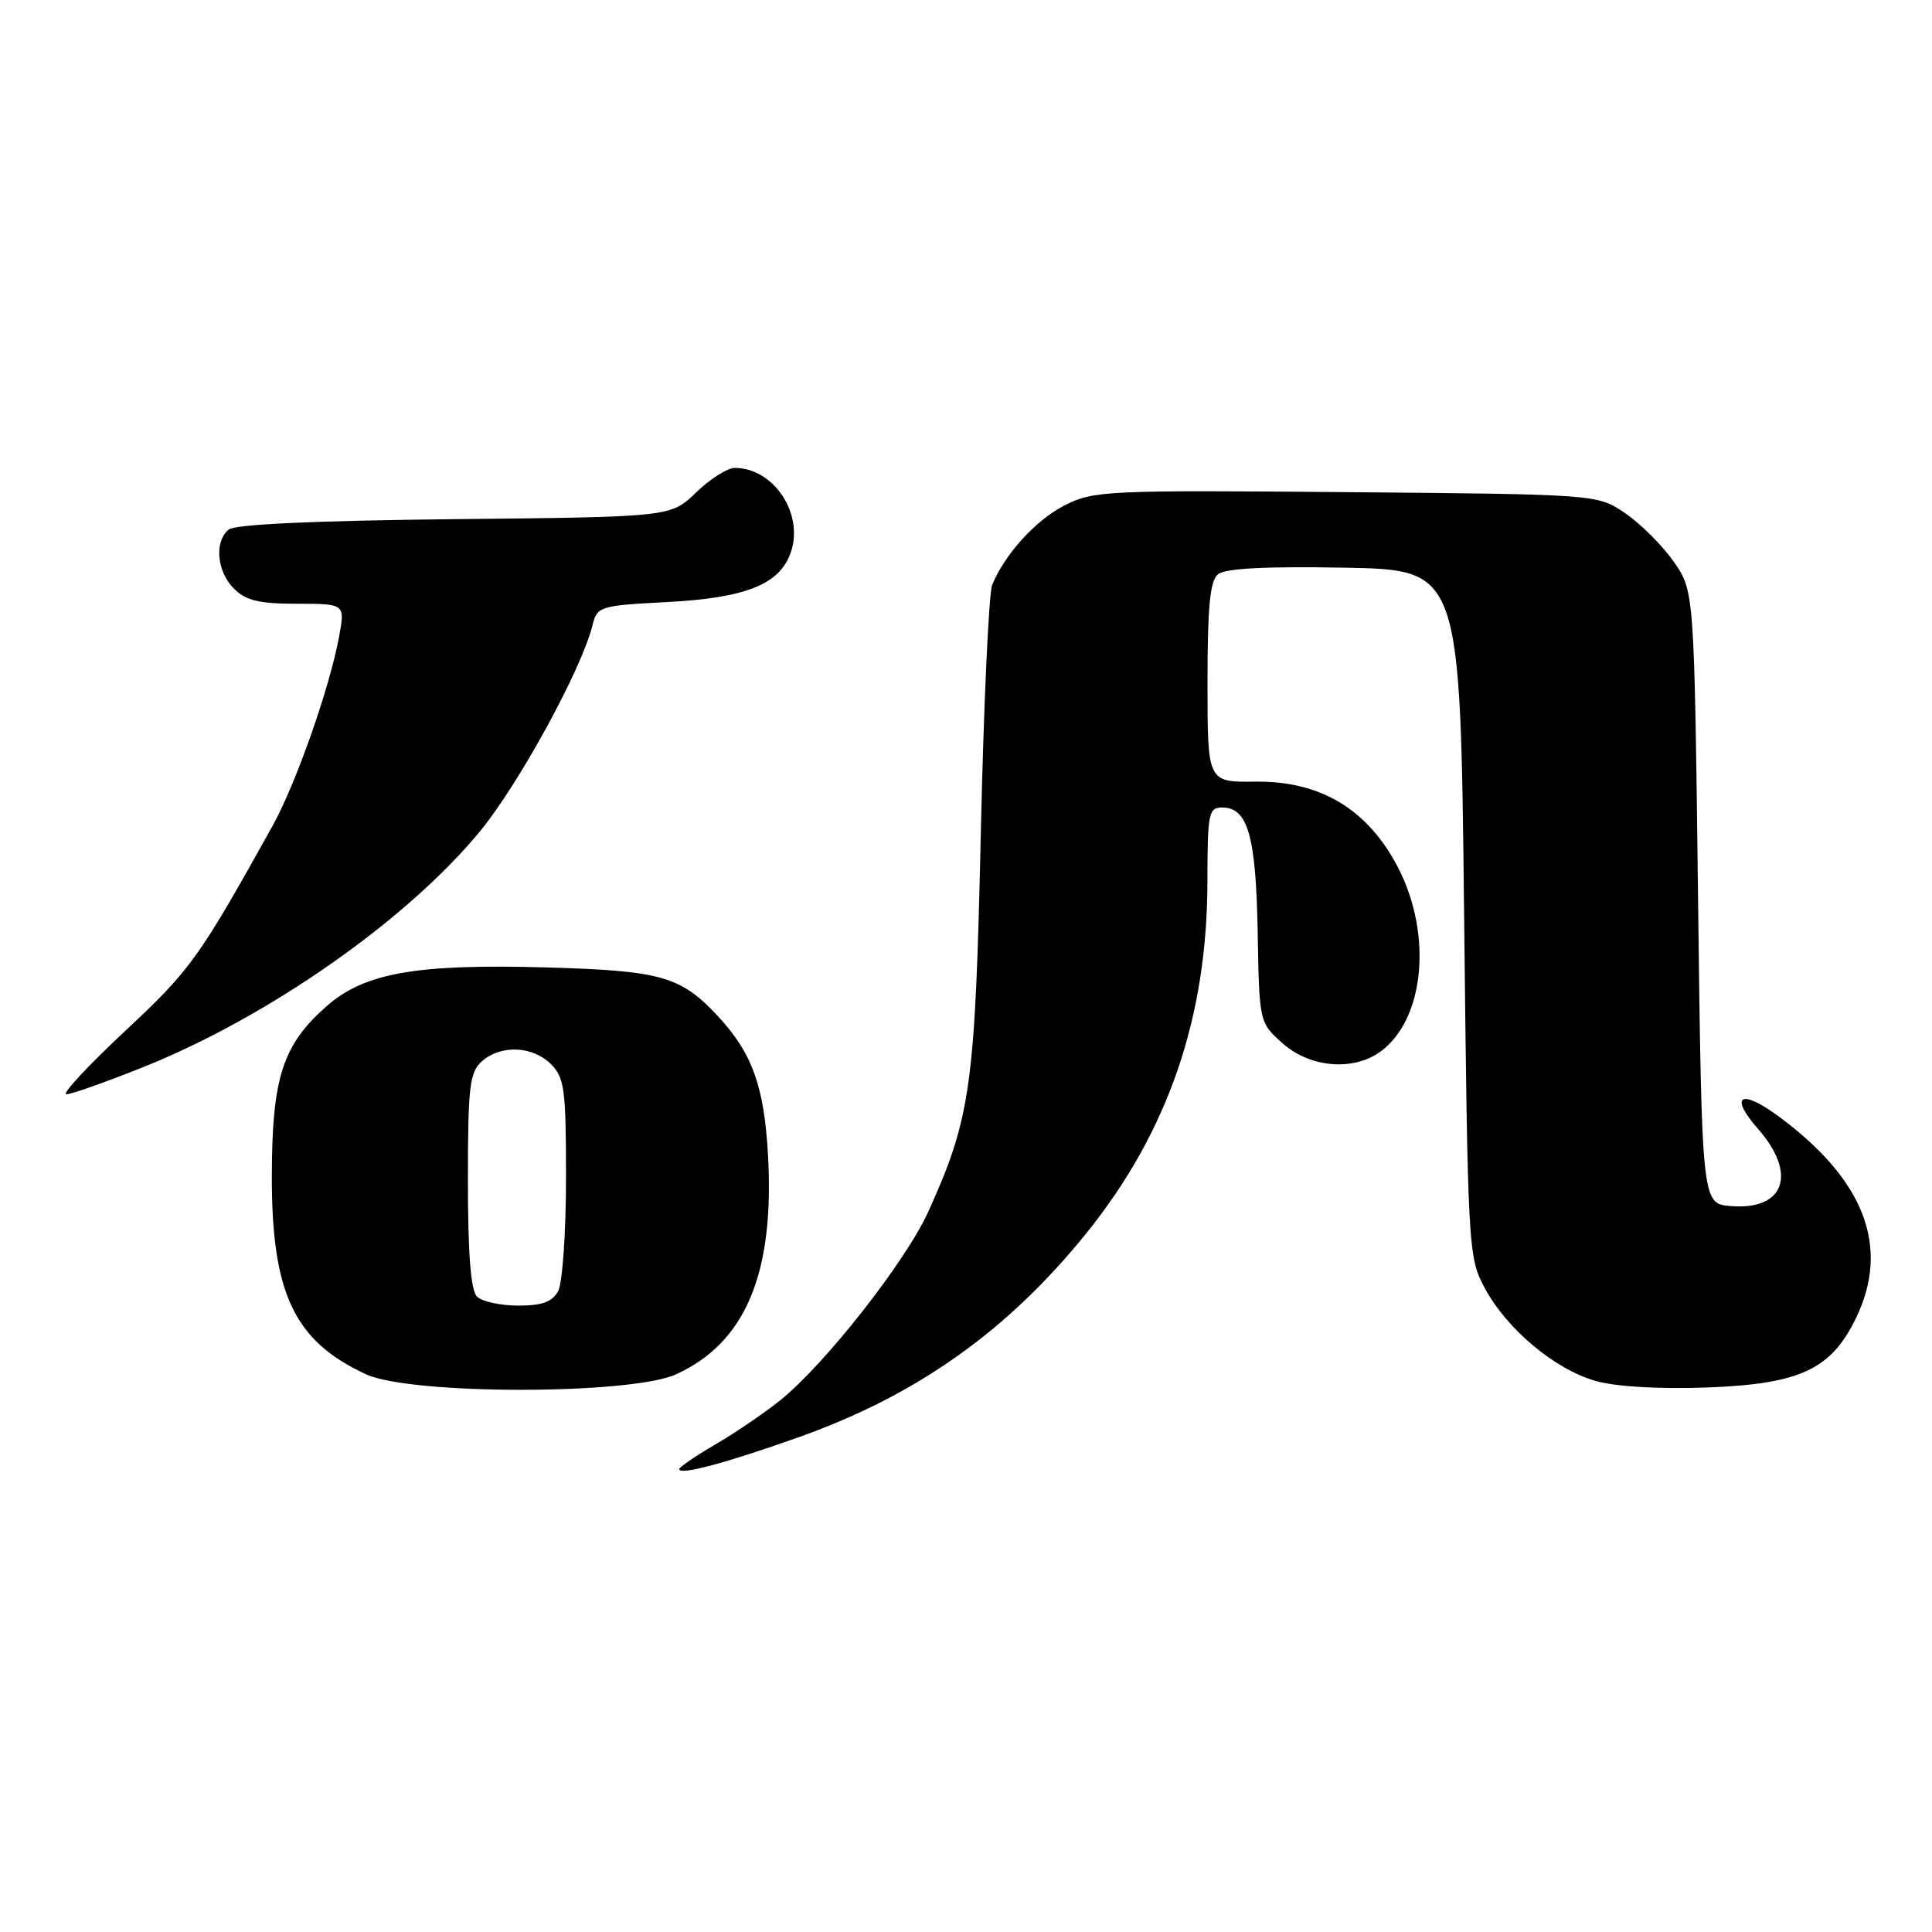 <?xml version="1.0" encoding="UTF-8" standalone="no"?>
<!DOCTYPE svg PUBLIC "-//W3C//DTD SVG 1.1//EN" "http://www.w3.org/Graphics/SVG/1.1/DTD/svg11.dtd" >
<svg xmlns="http://www.w3.org/2000/svg" xmlns:xlink="http://www.w3.org/1999/xlink" version="1.1" viewBox="0 0 256 256">
 <g >
 <path fill="currentColor"
d=" M 105.88 190.42 C 121.52 184.86 133.57 176.30 143.98 163.37 C 154.79 149.93 159.98 134.82 159.99 116.75 C 160.00 107.73 160.15 107.00 161.96 107.00 C 165.35 107.00 166.42 110.77 166.65 123.49 C 166.86 135.49 166.86 135.49 169.95 138.24 C 173.51 141.43 179.18 141.96 182.78 139.44 C 188.76 135.26 189.88 123.83 185.21 114.88 C 181.20 107.21 174.96 103.47 166.33 103.57 C 160.00 103.65 160.00 103.65 160.00 90.45 C 160.00 80.42 160.33 76.97 161.38 76.10 C 162.33 75.31 167.65 75.03 178.13 75.22 C 193.50 75.50 193.50 75.50 194.00 121.00 C 194.49 165.58 194.54 166.58 196.72 170.64 C 199.65 176.13 206.04 181.47 211.49 183.00 C 214.19 183.75 219.89 184.08 226.20 183.85 C 238.50 183.39 242.63 181.47 245.93 174.65 C 250.49 165.22 247.07 156.31 235.63 147.89 C 230.61 144.20 229.08 145.19 232.97 149.61 C 238.19 155.56 236.46 160.40 229.32 159.81 C 225.50 159.50 225.50 159.50 225.00 118.91 C 224.50 78.33 224.50 78.33 221.77 74.41 C 220.26 72.26 217.37 69.38 215.34 68.00 C 211.65 65.50 211.65 65.50 178.36 65.21 C 146.58 64.94 144.89 65.02 141.09 66.95 C 137.24 68.92 133.16 73.39 131.47 77.50 C 131.02 78.60 130.34 93.45 129.96 110.50 C 129.22 143.92 128.64 148.08 123.03 160.50 C 120.02 167.15 109.26 180.86 103.33 185.59 C 101.22 187.28 97.36 189.90 94.75 191.42 C 92.14 192.94 90.00 194.41 90.00 194.67 C 90.00 195.52 96.22 193.86 105.88 190.42 Z  M 89.57 182.11 C 98.80 177.92 102.66 168.69 101.76 152.97 C 101.24 143.89 99.67 139.55 95.14 134.66 C 90.21 129.36 87.64 128.62 72.42 128.19 C 55.17 127.70 48.32 128.90 43.28 133.32 C 37.45 138.45 36.05 142.78 36.02 155.78 C 35.99 171.40 38.98 177.70 48.50 182.10 C 54.40 184.84 83.56 184.84 89.57 182.11 Z  M 18.95 141.41 C 35.55 134.77 53.88 121.94 63.58 110.18 C 68.71 103.96 77.08 88.66 78.50 82.88 C 79.13 80.34 79.43 80.25 88.33 79.78 C 98.84 79.23 103.30 77.45 104.78 73.21 C 106.56 68.10 102.53 62.00 97.36 62.00 C 96.39 62.00 94.09 63.46 92.24 65.25 C 88.89 68.50 88.89 68.50 60.24 68.79 C 41.67 68.99 31.14 69.47 30.30 70.17 C 28.37 71.77 28.73 75.73 31.00 78.00 C 32.58 79.58 34.33 80.00 39.37 80.00 C 45.74 80.00 45.74 80.00 44.91 84.46 C 43.63 91.30 39.18 103.93 36.08 109.50 C 26.37 126.95 25.25 128.52 16.55 136.64 C 11.63 141.24 8.14 145.00 8.79 145.00 C 9.45 145.00 14.02 143.38 18.95 141.41 Z  M 63.20 171.80 C 62.38 170.98 62.00 166.12 62.00 156.45 C 62.00 144.02 62.22 142.11 63.83 140.65 C 66.31 138.41 70.57 138.57 73.00 141.00 C 74.80 142.80 75.00 144.33 75.00 156.07 C 75.00 163.25 74.53 170.00 73.96 171.07 C 73.19 172.51 71.86 173.00 68.66 173.00 C 66.32 173.00 63.86 172.46 63.20 171.80 Z "/>
</g>
</svg>